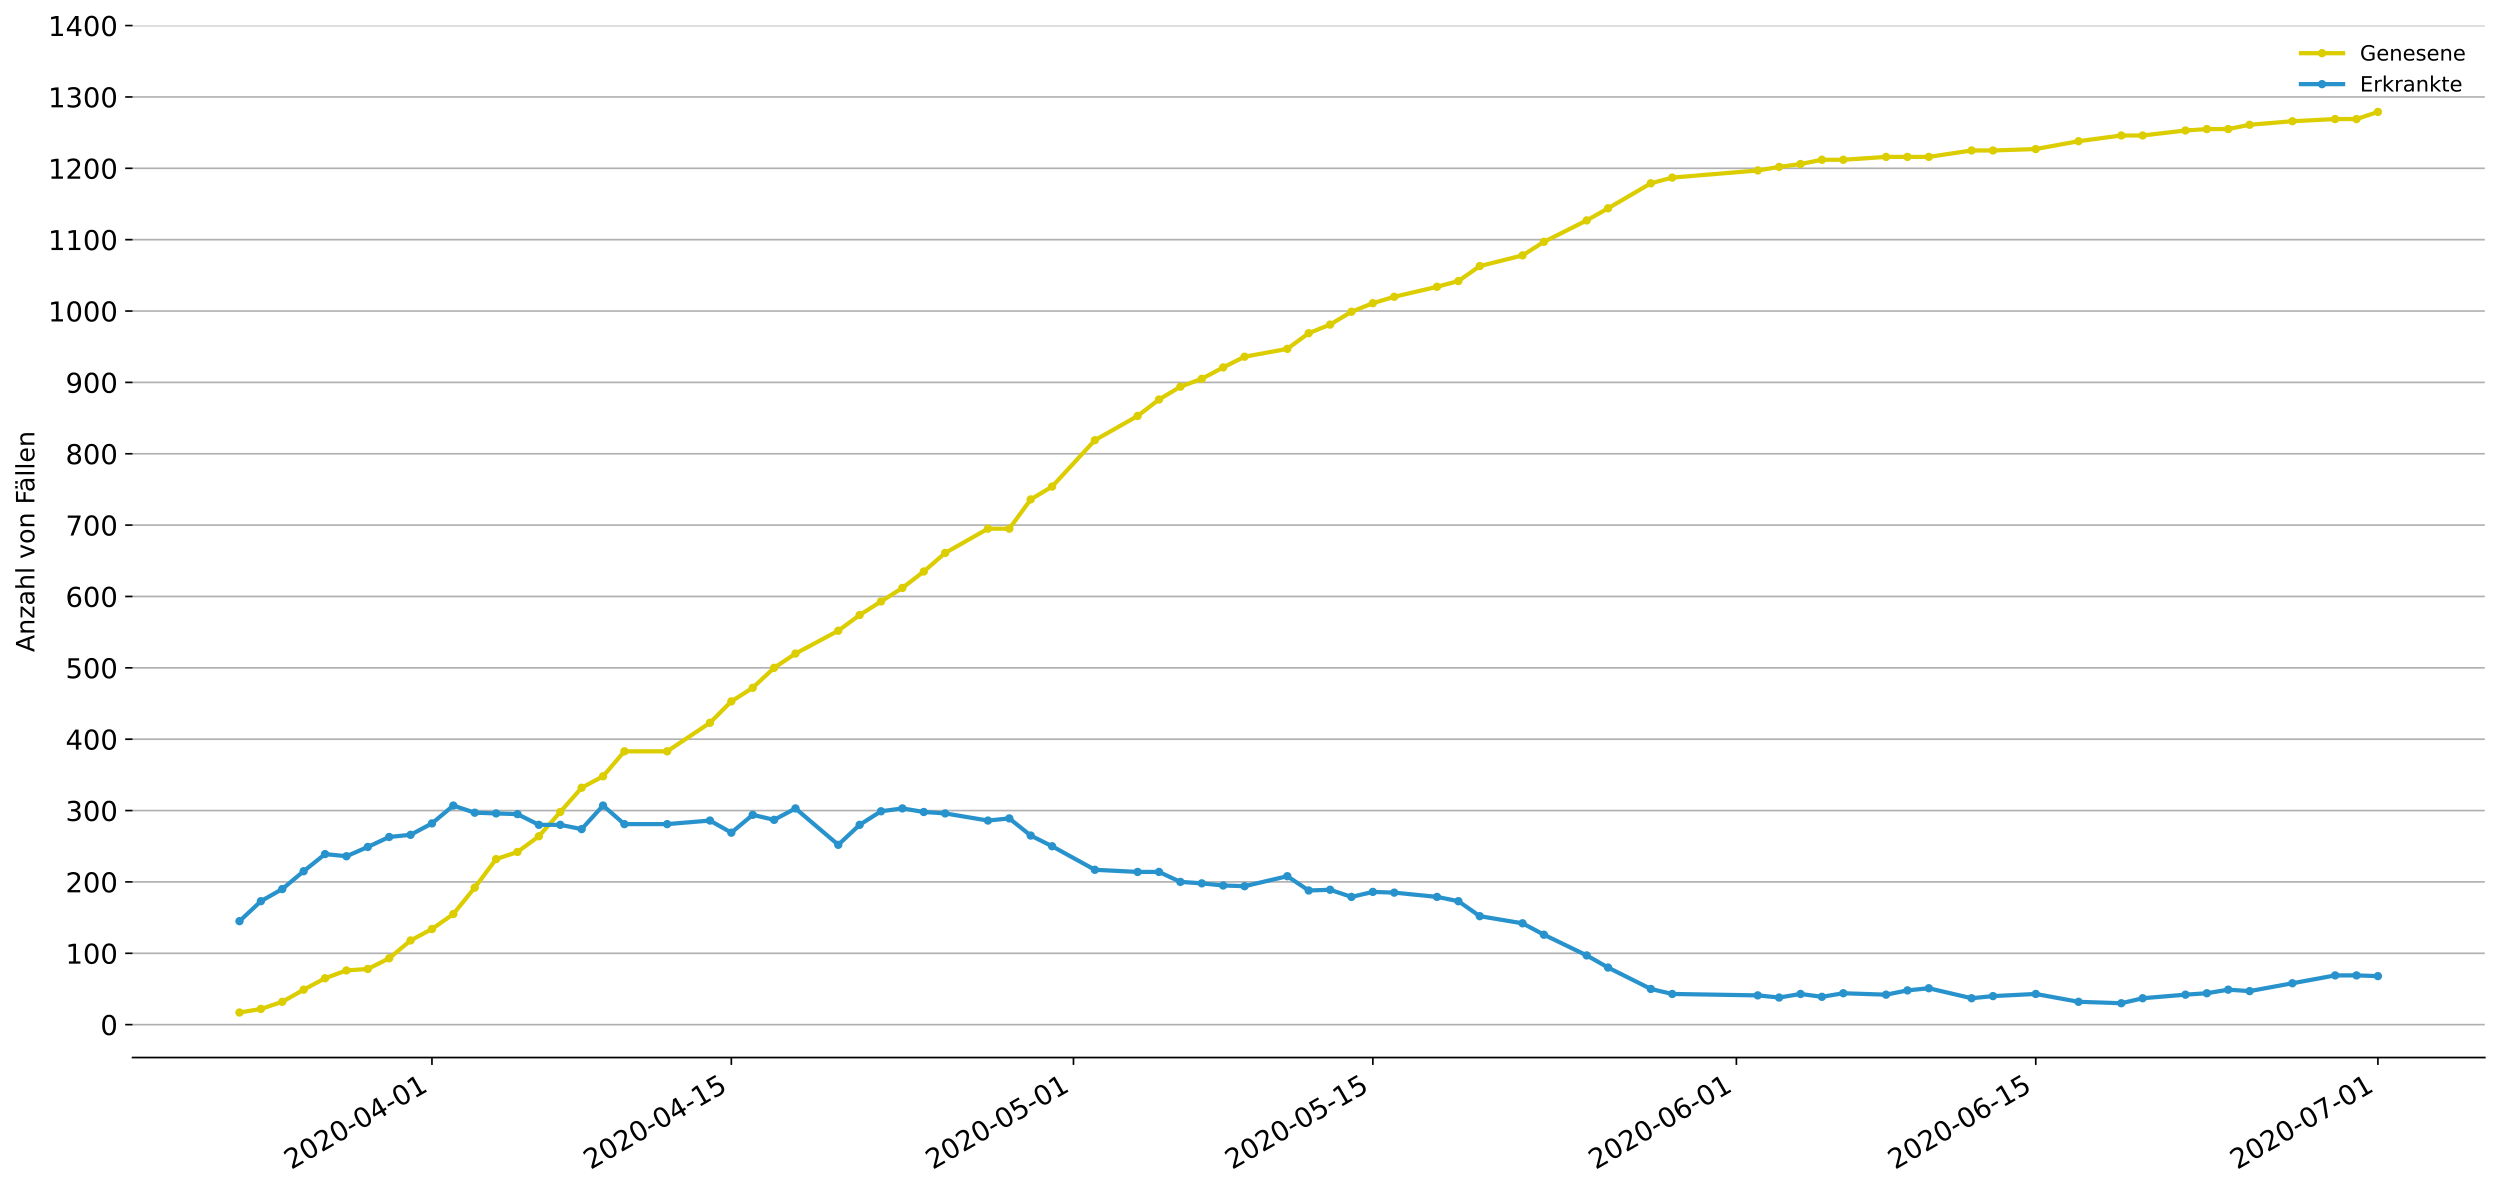 <?xml version="1.0" encoding="utf-8" standalone="no"?>
<!DOCTYPE svg PUBLIC "-//W3C//DTD SVG 1.1//EN"
  "http://www.w3.org/Graphics/SVG/1.1/DTD/svg11.dtd">
<!-- Created with matplotlib (https://matplotlib.org/) -->
<svg height="564.61pt" version="1.1" viewBox="0 0 1186.099 564.61" width="1186.099pt" xmlns="http://www.w3.org/2000/svg" xmlns:xlink="http://www.w3.org/1999/xlink">
 <defs>
  <style type="text/css">
*{stroke-linecap:butt;stroke-linejoin:round;}
  </style>
 </defs>
 <g id="figure_1">
  <g id="patch_1">
   <path d="M 0 564.61 
L 1186.099 564.61 
L 1186.099 0 
L 0 0 
z
" style="fill:#ffffff;"/>
  </g>
  <g id="axes_1">
   <g id="patch_2">
    <path d="M 62.899 501.739 
L 1178.899 501.739 
L 1178.899 12.139 
L 62.899 12.139 
z
" style="fill:#ffffff;"/>
   </g>
   <g id="matplotlib.axis_1">
    <g id="xtick_1">
     <g id="line2d_1">
      <defs>
       <path d="M 0 0 
L 0 3.5 
" id="m5976c1c124" style="stroke:#000000;stroke-width:0.8;"/>
      </defs>
      <g>
       <use style="stroke:#000000;stroke-width:0.8;" x="204.935" xlink:href="#m5976c1c124" y="501.739"/>
      </g>
     </g>
     <g id="text_1">
      <!-- 2020-04-01 -->
      <defs>
       <path d="M 19.188 8.297 
L 53.609 8.297 
L 53.609 0 
L 7.328 0 
L 7.328 8.297 
Q 12.938 14.109 22.625 23.891 
Q 32.328 33.688 34.812 36.531 
Q 39.547 41.844 41.422 45.531 
Q 43.312 49.219 43.312 52.781 
Q 43.312 58.594 39.234 62.25 
Q 35.156 65.922 28.609 65.922 
Q 23.969 65.922 18.812 64.312 
Q 13.672 62.703 7.812 59.422 
L 7.812 69.391 
Q 13.766 71.781 18.938 73 
Q 24.125 74.219 28.422 74.219 
Q 39.75 74.219 46.484 68.547 
Q 53.219 62.891 53.219 53.422 
Q 53.219 48.922 51.531 44.891 
Q 49.859 40.875 45.406 35.406 
Q 44.188 33.984 37.641 27.219 
Q 31.109 20.453 19.188 8.297 
z
" id="DejaVuSans-50"/>
       <path d="M 31.781 66.406 
Q 24.172 66.406 20.328 58.906 
Q 16.5 51.422 16.5 36.375 
Q 16.5 21.391 20.328 13.891 
Q 24.172 6.391 31.781 6.391 
Q 39.453 6.391 43.281 13.891 
Q 47.125 21.391 47.125 36.375 
Q 47.125 51.422 43.281 58.906 
Q 39.453 66.406 31.781 66.406 
z
M 31.781 74.219 
Q 44.047 74.219 50.516 64.516 
Q 56.984 54.828 56.984 36.375 
Q 56.984 17.969 50.516 8.266 
Q 44.047 -1.422 31.781 -1.422 
Q 19.531 -1.422 13.062 8.266 
Q 6.594 17.969 6.594 36.375 
Q 6.594 54.828 13.062 64.516 
Q 19.531 74.219 31.781 74.219 
z
" id="DejaVuSans-48"/>
       <path d="M 4.891 31.391 
L 31.203 31.391 
L 31.203 23.391 
L 4.891 23.391 
z
" id="DejaVuSans-45"/>
       <path d="M 37.797 64.312 
L 12.891 25.391 
L 37.797 25.391 
z
M 35.203 72.906 
L 47.609 72.906 
L 47.609 25.391 
L 58.016 25.391 
L 58.016 17.188 
L 47.609 17.188 
L 47.609 0 
L 37.797 0 
L 37.797 17.188 
L 4.891 17.188 
L 4.891 26.703 
z
" id="DejaVuSans-52"/>
       <path d="M 12.406 8.297 
L 28.516 8.297 
L 28.516 63.922 
L 10.984 60.406 
L 10.984 69.391 
L 28.422 72.906 
L 38.281 72.906 
L 38.281 8.297 
L 54.391 8.297 
L 54.391 0 
L 12.406 0 
z
" id="DejaVuSans-49"/>
      </defs>
      <g transform="translate(138.155 555.069)rotate(-30)scale(0.13 -0.13)">
       <use xlink:href="#DejaVuSans-50"/>
       <use x="63.623" xlink:href="#DejaVuSans-48"/>
       <use x="127.246" xlink:href="#DejaVuSans-50"/>
       <use x="190.869" xlink:href="#DejaVuSans-48"/>
       <use x="254.492" xlink:href="#DejaVuSans-45"/>
       <use x="290.576" xlink:href="#DejaVuSans-48"/>
       <use x="354.199" xlink:href="#DejaVuSans-52"/>
       <use x="417.822" xlink:href="#DejaVuSans-45"/>
       <use x="453.906" xlink:href="#DejaVuSans-48"/>
       <use x="517.529" xlink:href="#DejaVuSans-49"/>
      </g>
     </g>
    </g>
    <g id="xtick_2">
     <g id="line2d_2">
      <g>
       <use style="stroke:#000000;stroke-width:0.8;" x="346.971" xlink:href="#m5976c1c124" y="501.739"/>
      </g>
     </g>
     <g id="text_2">
      <!-- 2020-04-15 -->
      <defs>
       <path d="M 10.797 72.906 
L 49.516 72.906 
L 49.516 64.594 
L 19.828 64.594 
L 19.828 46.734 
Q 21.969 47.469 24.109 47.828 
Q 26.266 48.188 28.422 48.188 
Q 40.625 48.188 47.75 41.5 
Q 54.891 34.812 54.891 23.391 
Q 54.891 11.625 47.562 5.094 
Q 40.234 -1.422 26.906 -1.422 
Q 22.312 -1.422 17.547 -0.641 
Q 12.797 0.141 7.719 1.703 
L 7.719 11.625 
Q 12.109 9.234 16.797 8.062 
Q 21.484 6.891 26.703 6.891 
Q 35.156 6.891 40.078 11.328 
Q 45.016 15.766 45.016 23.391 
Q 45.016 31 40.078 35.438 
Q 35.156 39.891 26.703 39.891 
Q 22.75 39.891 18.812 39.016 
Q 14.891 38.141 10.797 36.281 
z
" id="DejaVuSans-53"/>
      </defs>
      <g transform="translate(280.191 555.069)rotate(-30)scale(0.13 -0.13)">
       <use xlink:href="#DejaVuSans-50"/>
       <use x="63.623" xlink:href="#DejaVuSans-48"/>
       <use x="127.246" xlink:href="#DejaVuSans-50"/>
       <use x="190.869" xlink:href="#DejaVuSans-48"/>
       <use x="254.492" xlink:href="#DejaVuSans-45"/>
       <use x="290.576" xlink:href="#DejaVuSans-48"/>
       <use x="354.199" xlink:href="#DejaVuSans-52"/>
       <use x="417.822" xlink:href="#DejaVuSans-45"/>
       <use x="453.906" xlink:href="#DejaVuSans-49"/>
       <use x="517.529" xlink:href="#DejaVuSans-53"/>
      </g>
     </g>
    </g>
    <g id="xtick_3">
     <g id="line2d_3">
      <g>
       <use style="stroke:#000000;stroke-width:0.8;" x="509.299" xlink:href="#m5976c1c124" y="501.739"/>
      </g>
     </g>
     <g id="text_3">
      <!-- 2020-05-01 -->
      <g transform="translate(442.518 555.069)rotate(-30)scale(0.13 -0.13)">
       <use xlink:href="#DejaVuSans-50"/>
       <use x="63.623" xlink:href="#DejaVuSans-48"/>
       <use x="127.246" xlink:href="#DejaVuSans-50"/>
       <use x="190.869" xlink:href="#DejaVuSans-48"/>
       <use x="254.492" xlink:href="#DejaVuSans-45"/>
       <use x="290.576" xlink:href="#DejaVuSans-48"/>
       <use x="354.199" xlink:href="#DejaVuSans-53"/>
       <use x="417.822" xlink:href="#DejaVuSans-45"/>
       <use x="453.906" xlink:href="#DejaVuSans-48"/>
       <use x="517.529" xlink:href="#DejaVuSans-49"/>
      </g>
     </g>
    </g>
    <g id="xtick_4">
     <g id="line2d_4">
      <g>
       <use style="stroke:#000000;stroke-width:0.8;" x="651.335" xlink:href="#m5976c1c124" y="501.739"/>
      </g>
     </g>
     <g id="text_4">
      <!-- 2020-05-15 -->
      <g transform="translate(584.555 555.069)rotate(-30)scale(0.13 -0.13)">
       <use xlink:href="#DejaVuSans-50"/>
       <use x="63.623" xlink:href="#DejaVuSans-48"/>
       <use x="127.246" xlink:href="#DejaVuSans-50"/>
       <use x="190.869" xlink:href="#DejaVuSans-48"/>
       <use x="254.492" xlink:href="#DejaVuSans-45"/>
       <use x="290.576" xlink:href="#DejaVuSans-48"/>
       <use x="354.199" xlink:href="#DejaVuSans-53"/>
       <use x="417.822" xlink:href="#DejaVuSans-45"/>
       <use x="453.906" xlink:href="#DejaVuSans-49"/>
       <use x="517.529" xlink:href="#DejaVuSans-53"/>
      </g>
     </g>
    </g>
    <g id="xtick_5">
     <g id="line2d_5">
      <g>
       <use style="stroke:#000000;stroke-width:0.8;" x="823.808" xlink:href="#m5976c1c124" y="501.739"/>
      </g>
     </g>
     <g id="text_5">
      <!-- 2020-06-01 -->
      <defs>
       <path d="M 33.016 40.375 
Q 26.375 40.375 22.484 35.828 
Q 18.609 31.297 18.609 23.391 
Q 18.609 15.531 22.484 10.953 
Q 26.375 6.391 33.016 6.391 
Q 39.656 6.391 43.531 10.953 
Q 47.406 15.531 47.406 23.391 
Q 47.406 31.297 43.531 35.828 
Q 39.656 40.375 33.016 40.375 
z
M 52.594 71.297 
L 52.594 62.312 
Q 48.875 64.062 45.094 64.984 
Q 41.312 65.922 37.594 65.922 
Q 27.828 65.922 22.672 59.328 
Q 17.531 52.734 16.797 39.406 
Q 19.672 43.656 24.016 45.922 
Q 28.375 48.188 33.594 48.188 
Q 44.578 48.188 50.953 41.516 
Q 57.328 34.859 57.328 23.391 
Q 57.328 12.156 50.688 5.359 
Q 44.047 -1.422 33.016 -1.422 
Q 20.359 -1.422 13.672 8.266 
Q 6.984 17.969 6.984 36.375 
Q 6.984 53.656 15.188 63.938 
Q 23.391 74.219 37.203 74.219 
Q 40.922 74.219 44.703 73.484 
Q 48.484 72.75 52.594 71.297 
z
" id="DejaVuSans-54"/>
      </defs>
      <g transform="translate(757.028 555.069)rotate(-30)scale(0.13 -0.13)">
       <use xlink:href="#DejaVuSans-50"/>
       <use x="63.623" xlink:href="#DejaVuSans-48"/>
       <use x="127.246" xlink:href="#DejaVuSans-50"/>
       <use x="190.869" xlink:href="#DejaVuSans-48"/>
       <use x="254.492" xlink:href="#DejaVuSans-45"/>
       <use x="290.576" xlink:href="#DejaVuSans-48"/>
       <use x="354.199" xlink:href="#DejaVuSans-54"/>
       <use x="417.822" xlink:href="#DejaVuSans-45"/>
       <use x="453.906" xlink:href="#DejaVuSans-48"/>
       <use x="517.529" xlink:href="#DejaVuSans-49"/>
      </g>
     </g>
    </g>
    <g id="xtick_6">
     <g id="line2d_6">
      <g>
       <use style="stroke:#000000;stroke-width:0.8;" x="965.844" xlink:href="#m5976c1c124" y="501.739"/>
      </g>
     </g>
     <g id="text_6">
      <!-- 2020-06-15 -->
      <g transform="translate(899.064 555.069)rotate(-30)scale(0.13 -0.13)">
       <use xlink:href="#DejaVuSans-50"/>
       <use x="63.623" xlink:href="#DejaVuSans-48"/>
       <use x="127.246" xlink:href="#DejaVuSans-50"/>
       <use x="190.869" xlink:href="#DejaVuSans-48"/>
       <use x="254.492" xlink:href="#DejaVuSans-45"/>
       <use x="290.576" xlink:href="#DejaVuSans-48"/>
       <use x="354.199" xlink:href="#DejaVuSans-54"/>
       <use x="417.822" xlink:href="#DejaVuSans-45"/>
       <use x="453.906" xlink:href="#DejaVuSans-49"/>
       <use x="517.529" xlink:href="#DejaVuSans-53"/>
      </g>
     </g>
    </g>
    <g id="xtick_7">
     <g id="line2d_7">
      <g>
       <use style="stroke:#000000;stroke-width:0.8;" x="1128.171" xlink:href="#m5976c1c124" y="501.739"/>
      </g>
     </g>
     <g id="text_7">
      <!-- 2020-07-01 -->
      <defs>
       <path d="M 8.203 72.906 
L 55.078 72.906 
L 55.078 68.703 
L 28.609 0 
L 18.312 0 
L 43.219 64.594 
L 8.203 64.594 
z
" id="DejaVuSans-55"/>
      </defs>
      <g transform="translate(1061.391 555.069)rotate(-30)scale(0.13 -0.13)">
       <use xlink:href="#DejaVuSans-50"/>
       <use x="63.623" xlink:href="#DejaVuSans-48"/>
       <use x="127.246" xlink:href="#DejaVuSans-50"/>
       <use x="190.869" xlink:href="#DejaVuSans-48"/>
       <use x="254.492" xlink:href="#DejaVuSans-45"/>
       <use x="290.576" xlink:href="#DejaVuSans-48"/>
       <use x="354.199" xlink:href="#DejaVuSans-55"/>
       <use x="417.822" xlink:href="#DejaVuSans-45"/>
       <use x="453.906" xlink:href="#DejaVuSans-48"/>
       <use x="517.529" xlink:href="#DejaVuSans-49"/>
      </g>
     </g>
    </g>
   </g>
   <g id="matplotlib.axis_2">
    <g id="ytick_1">
     <g id="line2d_8">
      <path clip-path="url(#p94a752e5b8)" d="M 62.899 486.131 
L 1178.899 486.131 
" style="fill:none;stroke:#b0b0b0;stroke-linecap:square;stroke-width:0.8;"/>
     </g>
     <g id="line2d_9">
      <defs>
       <path d="M 0 0 
L -3.5 0 
" id="m9a15186c6c" style="stroke:#000000;stroke-width:0.8;"/>
      </defs>
      <g>
       <use style="stroke:#000000;stroke-width:0.8;" x="62.899" xlink:href="#m9a15186c6c" y="486.131"/>
      </g>
     </g>
     <g id="text_8">
      <!-- 0 -->
      <g transform="translate(47.627 491.07)scale(0.13 -0.13)">
       <use xlink:href="#DejaVuSans-48"/>
      </g>
     </g>
    </g>
    <g id="ytick_2">
     <g id="line2d_10">
      <path clip-path="url(#p94a752e5b8)" d="M 62.899 452.275 
L 1178.899 452.275 
" style="fill:none;stroke:#b0b0b0;stroke-linecap:square;stroke-width:0.8;"/>
     </g>
     <g id="line2d_11">
      <g>
       <use style="stroke:#000000;stroke-width:0.8;" x="62.899" xlink:href="#m9a15186c6c" y="452.275"/>
      </g>
     </g>
     <g id="text_9">
      <!-- 100 -->
      <g transform="translate(31.085 457.214)scale(0.13 -0.13)">
       <use xlink:href="#DejaVuSans-49"/>
       <use x="63.623" xlink:href="#DejaVuSans-48"/>
       <use x="127.246" xlink:href="#DejaVuSans-48"/>
      </g>
     </g>
    </g>
    <g id="ytick_3">
     <g id="line2d_12">
      <path clip-path="url(#p94a752e5b8)" d="M 62.899 418.418 
L 1178.899 418.418 
" style="fill:none;stroke:#b0b0b0;stroke-linecap:square;stroke-width:0.8;"/>
     </g>
     <g id="line2d_13">
      <g>
       <use style="stroke:#000000;stroke-width:0.8;" x="62.899" xlink:href="#m9a15186c6c" y="418.418"/>
      </g>
     </g>
     <g id="text_10">
      <!-- 200 -->
      <g transform="translate(31.085 423.357)scale(0.13 -0.13)">
       <use xlink:href="#DejaVuSans-50"/>
       <use x="63.623" xlink:href="#DejaVuSans-48"/>
       <use x="127.246" xlink:href="#DejaVuSans-48"/>
      </g>
     </g>
    </g>
    <g id="ytick_4">
     <g id="line2d_14">
      <path clip-path="url(#p94a752e5b8)" d="M 62.899 384.561 
L 1178.899 384.561 
" style="fill:none;stroke:#b0b0b0;stroke-linecap:square;stroke-width:0.8;"/>
     </g>
     <g id="line2d_15">
      <g>
       <use style="stroke:#000000;stroke-width:0.8;" x="62.899" xlink:href="#m9a15186c6c" y="384.561"/>
      </g>
     </g>
     <g id="text_11">
      <!-- 300 -->
      <defs>
       <path d="M 40.578 39.312 
Q 47.656 37.797 51.625 33 
Q 55.609 28.219 55.609 21.188 
Q 55.609 10.406 48.188 4.484 
Q 40.766 -1.422 27.094 -1.422 
Q 22.516 -1.422 17.656 -0.516 
Q 12.797 0.391 7.625 2.203 
L 7.625 11.719 
Q 11.719 9.328 16.594 8.109 
Q 21.484 6.891 26.812 6.891 
Q 36.078 6.891 40.938 10.547 
Q 45.797 14.203 45.797 21.188 
Q 45.797 27.641 41.281 31.266 
Q 36.766 34.906 28.719 34.906 
L 20.219 34.906 
L 20.219 43.016 
L 29.109 43.016 
Q 36.375 43.016 40.234 45.922 
Q 44.094 48.828 44.094 54.297 
Q 44.094 59.906 40.109 62.906 
Q 36.141 65.922 28.719 65.922 
Q 24.656 65.922 20.016 65.031 
Q 15.375 64.156 9.812 62.312 
L 9.812 71.094 
Q 15.438 72.656 20.344 73.438 
Q 25.25 74.219 29.594 74.219 
Q 40.828 74.219 47.359 69.109 
Q 53.906 64.016 53.906 55.328 
Q 53.906 49.266 50.438 45.094 
Q 46.969 40.922 40.578 39.312 
z
" id="DejaVuSans-51"/>
      </defs>
      <g transform="translate(31.085 389.5)scale(0.13 -0.13)">
       <use xlink:href="#DejaVuSans-51"/>
       <use x="63.623" xlink:href="#DejaVuSans-48"/>
       <use x="127.246" xlink:href="#DejaVuSans-48"/>
      </g>
     </g>
    </g>
    <g id="ytick_5">
     <g id="line2d_16">
      <path clip-path="url(#p94a752e5b8)" d="M 62.899 350.705 
L 1178.899 350.705 
" style="fill:none;stroke:#b0b0b0;stroke-linecap:square;stroke-width:0.8;"/>
     </g>
     <g id="line2d_17">
      <g>
       <use style="stroke:#000000;stroke-width:0.8;" x="62.899" xlink:href="#m9a15186c6c" y="350.705"/>
      </g>
     </g>
     <g id="text_12">
      <!-- 400 -->
      <g transform="translate(31.085 355.644)scale(0.13 -0.13)">
       <use xlink:href="#DejaVuSans-52"/>
       <use x="63.623" xlink:href="#DejaVuSans-48"/>
       <use x="127.246" xlink:href="#DejaVuSans-48"/>
      </g>
     </g>
    </g>
    <g id="ytick_6">
     <g id="line2d_18">
      <path clip-path="url(#p94a752e5b8)" d="M 62.899 316.848 
L 1178.899 316.848 
" style="fill:none;stroke:#b0b0b0;stroke-linecap:square;stroke-width:0.8;"/>
     </g>
     <g id="line2d_19">
      <g>
       <use style="stroke:#000000;stroke-width:0.8;" x="62.899" xlink:href="#m9a15186c6c" y="316.848"/>
      </g>
     </g>
     <g id="text_13">
      <!-- 500 -->
      <g transform="translate(31.085 321.787)scale(0.13 -0.13)">
       <use xlink:href="#DejaVuSans-53"/>
       <use x="63.623" xlink:href="#DejaVuSans-48"/>
       <use x="127.246" xlink:href="#DejaVuSans-48"/>
      </g>
     </g>
    </g>
    <g id="ytick_7">
     <g id="line2d_20">
      <path clip-path="url(#p94a752e5b8)" d="M 62.899 282.992 
L 1178.899 282.992 
" style="fill:none;stroke:#b0b0b0;stroke-linecap:square;stroke-width:0.8;"/>
     </g>
     <g id="line2d_21">
      <g>
       <use style="stroke:#000000;stroke-width:0.8;" x="62.899" xlink:href="#m9a15186c6c" y="282.992"/>
      </g>
     </g>
     <g id="text_14">
      <!-- 600 -->
      <g transform="translate(31.085 287.931)scale(0.13 -0.13)">
       <use xlink:href="#DejaVuSans-54"/>
       <use x="63.623" xlink:href="#DejaVuSans-48"/>
       <use x="127.246" xlink:href="#DejaVuSans-48"/>
      </g>
     </g>
    </g>
    <g id="ytick_8">
     <g id="line2d_22">
      <path clip-path="url(#p94a752e5b8)" d="M 62.899 249.135 
L 1178.899 249.135 
" style="fill:none;stroke:#b0b0b0;stroke-linecap:square;stroke-width:0.8;"/>
     </g>
     <g id="line2d_23">
      <g>
       <use style="stroke:#000000;stroke-width:0.8;" x="62.899" xlink:href="#m9a15186c6c" y="249.135"/>
      </g>
     </g>
     <g id="text_15">
      <!-- 700 -->
      <g transform="translate(31.085 254.074)scale(0.13 -0.13)">
       <use xlink:href="#DejaVuSans-55"/>
       <use x="63.623" xlink:href="#DejaVuSans-48"/>
       <use x="127.246" xlink:href="#DejaVuSans-48"/>
      </g>
     </g>
    </g>
    <g id="ytick_9">
     <g id="line2d_24">
      <path clip-path="url(#p94a752e5b8)" d="M 62.899 215.278 
L 1178.899 215.278 
" style="fill:none;stroke:#b0b0b0;stroke-linecap:square;stroke-width:0.8;"/>
     </g>
     <g id="line2d_25">
      <g>
       <use style="stroke:#000000;stroke-width:0.8;" x="62.899" xlink:href="#m9a15186c6c" y="215.278"/>
      </g>
     </g>
     <g id="text_16">
      <!-- 800 -->
      <defs>
       <path d="M 31.781 34.625 
Q 24.75 34.625 20.719 30.859 
Q 16.703 27.094 16.703 20.516 
Q 16.703 13.922 20.719 10.156 
Q 24.75 6.391 31.781 6.391 
Q 38.812 6.391 42.859 10.172 
Q 46.922 13.969 46.922 20.516 
Q 46.922 27.094 42.891 30.859 
Q 38.875 34.625 31.781 34.625 
z
M 21.922 38.812 
Q 15.578 40.375 12.031 44.719 
Q 8.5 49.078 8.5 55.328 
Q 8.5 64.062 14.719 69.141 
Q 20.953 74.219 31.781 74.219 
Q 42.672 74.219 48.875 69.141 
Q 55.078 64.062 55.078 55.328 
Q 55.078 49.078 51.531 44.719 
Q 48 40.375 41.703 38.812 
Q 48.828 37.156 52.797 32.312 
Q 56.781 27.484 56.781 20.516 
Q 56.781 9.906 50.312 4.234 
Q 43.844 -1.422 31.781 -1.422 
Q 19.734 -1.422 13.25 4.234 
Q 6.781 9.906 6.781 20.516 
Q 6.781 27.484 10.781 32.312 
Q 14.797 37.156 21.922 38.812 
z
M 18.312 54.391 
Q 18.312 48.734 21.844 45.562 
Q 25.391 42.391 31.781 42.391 
Q 38.141 42.391 41.719 45.562 
Q 45.312 48.734 45.312 54.391 
Q 45.312 60.062 41.719 63.234 
Q 38.141 66.406 31.781 66.406 
Q 25.391 66.406 21.844 63.234 
Q 18.312 60.062 18.312 54.391 
z
" id="DejaVuSans-56"/>
      </defs>
      <g transform="translate(31.085 220.217)scale(0.13 -0.13)">
       <use xlink:href="#DejaVuSans-56"/>
       <use x="63.623" xlink:href="#DejaVuSans-48"/>
       <use x="127.246" xlink:href="#DejaVuSans-48"/>
      </g>
     </g>
    </g>
    <g id="ytick_10">
     <g id="line2d_26">
      <path clip-path="url(#p94a752e5b8)" d="M 62.899 181.422 
L 1178.899 181.422 
" style="fill:none;stroke:#b0b0b0;stroke-linecap:square;stroke-width:0.8;"/>
     </g>
     <g id="line2d_27">
      <g>
       <use style="stroke:#000000;stroke-width:0.8;" x="62.899" xlink:href="#m9a15186c6c" y="181.422"/>
      </g>
     </g>
     <g id="text_17">
      <!-- 900 -->
      <defs>
       <path d="M 10.984 1.516 
L 10.984 10.5 
Q 14.703 8.734 18.5 7.812 
Q 22.312 6.891 25.984 6.891 
Q 35.75 6.891 40.891 13.453 
Q 46.047 20.016 46.781 33.406 
Q 43.953 29.203 39.594 26.953 
Q 35.25 24.703 29.984 24.703 
Q 19.047 24.703 12.672 31.312 
Q 6.297 37.938 6.297 49.422 
Q 6.297 60.641 12.938 67.422 
Q 19.578 74.219 30.609 74.219 
Q 43.266 74.219 49.922 64.516 
Q 56.594 54.828 56.594 36.375 
Q 56.594 19.141 48.406 8.859 
Q 40.234 -1.422 26.422 -1.422 
Q 22.703 -1.422 18.891 -0.688 
Q 15.094 0.047 10.984 1.516 
z
M 30.609 32.422 
Q 37.25 32.422 41.125 36.953 
Q 45.016 41.5 45.016 49.422 
Q 45.016 57.281 41.125 61.844 
Q 37.25 66.406 30.609 66.406 
Q 23.969 66.406 20.094 61.844 
Q 16.219 57.281 16.219 49.422 
Q 16.219 41.5 20.094 36.953 
Q 23.969 32.422 30.609 32.422 
z
" id="DejaVuSans-57"/>
      </defs>
      <g transform="translate(31.085 186.361)scale(0.13 -0.13)">
       <use xlink:href="#DejaVuSans-57"/>
       <use x="63.623" xlink:href="#DejaVuSans-48"/>
       <use x="127.246" xlink:href="#DejaVuSans-48"/>
      </g>
     </g>
    </g>
    <g id="ytick_11">
     <g id="line2d_28">
      <path clip-path="url(#p94a752e5b8)" d="M 62.899 147.565 
L 1178.899 147.565 
" style="fill:none;stroke:#b0b0b0;stroke-linecap:square;stroke-width:0.8;"/>
     </g>
     <g id="line2d_29">
      <g>
       <use style="stroke:#000000;stroke-width:0.8;" x="62.899" xlink:href="#m9a15186c6c" y="147.565"/>
      </g>
     </g>
     <g id="text_18">
      <!-- 1000 -->
      <g transform="translate(22.814 152.504)scale(0.13 -0.13)">
       <use xlink:href="#DejaVuSans-49"/>
       <use x="63.623" xlink:href="#DejaVuSans-48"/>
       <use x="127.246" xlink:href="#DejaVuSans-48"/>
       <use x="190.869" xlink:href="#DejaVuSans-48"/>
      </g>
     </g>
    </g>
    <g id="ytick_12">
     <g id="line2d_30">
      <path clip-path="url(#p94a752e5b8)" d="M 62.899 113.709 
L 1178.899 113.709 
" style="fill:none;stroke:#b0b0b0;stroke-linecap:square;stroke-width:0.8;"/>
     </g>
     <g id="line2d_31">
      <g>
       <use style="stroke:#000000;stroke-width:0.8;" x="62.899" xlink:href="#m9a15186c6c" y="113.709"/>
      </g>
     </g>
     <g id="text_19">
      <!-- 1100 -->
      <g transform="translate(22.814 118.648)scale(0.13 -0.13)">
       <use xlink:href="#DejaVuSans-49"/>
       <use x="63.623" xlink:href="#DejaVuSans-49"/>
       <use x="127.246" xlink:href="#DejaVuSans-48"/>
       <use x="190.869" xlink:href="#DejaVuSans-48"/>
      </g>
     </g>
    </g>
    <g id="ytick_13">
     <g id="line2d_32">
      <path clip-path="url(#p94a752e5b8)" d="M 62.899 79.852 
L 1178.899 79.852 
" style="fill:none;stroke:#b0b0b0;stroke-linecap:square;stroke-width:0.8;"/>
     </g>
     <g id="line2d_33">
      <g>
       <use style="stroke:#000000;stroke-width:0.8;" x="62.899" xlink:href="#m9a15186c6c" y="79.852"/>
      </g>
     </g>
     <g id="text_20">
      <!-- 1200 -->
      <g transform="translate(22.814 84.791)scale(0.13 -0.13)">
       <use xlink:href="#DejaVuSans-49"/>
       <use x="63.623" xlink:href="#DejaVuSans-50"/>
       <use x="127.246" xlink:href="#DejaVuSans-48"/>
       <use x="190.869" xlink:href="#DejaVuSans-48"/>
      </g>
     </g>
    </g>
    <g id="ytick_14">
     <g id="line2d_34">
      <path clip-path="url(#p94a752e5b8)" d="M 62.899 45.996 
L 1178.899 45.996 
" style="fill:none;stroke:#b0b0b0;stroke-linecap:square;stroke-width:0.8;"/>
     </g>
     <g id="line2d_35">
      <g>
       <use style="stroke:#000000;stroke-width:0.8;" x="62.899" xlink:href="#m9a15186c6c" y="45.996"/>
      </g>
     </g>
     <g id="text_21">
      <!-- 1300 -->
      <g transform="translate(22.814 50.935)scale(0.13 -0.13)">
       <use xlink:href="#DejaVuSans-49"/>
       <use x="63.623" xlink:href="#DejaVuSans-51"/>
       <use x="127.246" xlink:href="#DejaVuSans-48"/>
       <use x="190.869" xlink:href="#DejaVuSans-48"/>
      </g>
     </g>
    </g>
    <g id="ytick_15">
     <g id="line2d_36">
      <path clip-path="url(#p94a752e5b8)" d="M 62.899 12.139 
L 1178.899 12.139 
" style="fill:none;stroke:#b0b0b0;stroke-linecap:square;stroke-width:0.8;"/>
     </g>
     <g id="line2d_37">
      <g>
       <use style="stroke:#000000;stroke-width:0.8;" x="62.899" xlink:href="#m9a15186c6c" y="12.139"/>
      </g>
     </g>
     <g id="text_22">
      <!-- 1400 -->
      <g transform="translate(22.814 17.078)scale(0.13 -0.13)">
       <use xlink:href="#DejaVuSans-49"/>
       <use x="63.623" xlink:href="#DejaVuSans-52"/>
       <use x="127.246" xlink:href="#DejaVuSans-48"/>
       <use x="190.869" xlink:href="#DejaVuSans-48"/>
      </g>
     </g>
    </g>
    <g id="text_23">
     <!-- Anzahl von Fällen -->
     <defs>
      <path d="M 34.188 63.188 
L 20.797 26.906 
L 47.609 26.906 
z
M 28.609 72.906 
L 39.797 72.906 
L 67.578 0 
L 57.328 0 
L 50.688 18.703 
L 17.828 18.703 
L 11.188 0 
L 0.781 0 
z
" id="DejaVuSans-65"/>
      <path d="M 54.891 33.016 
L 54.891 0 
L 45.906 0 
L 45.906 32.719 
Q 45.906 40.484 42.875 44.328 
Q 39.844 48.188 33.797 48.188 
Q 26.516 48.188 22.312 43.547 
Q 18.109 38.922 18.109 30.906 
L 18.109 0 
L 9.078 0 
L 9.078 54.688 
L 18.109 54.688 
L 18.109 46.188 
Q 21.344 51.125 25.703 53.562 
Q 30.078 56 35.797 56 
Q 45.219 56 50.047 50.172 
Q 54.891 44.344 54.891 33.016 
z
" id="DejaVuSans-110"/>
      <path d="M 5.516 54.688 
L 48.188 54.688 
L 48.188 46.484 
L 14.406 7.172 
L 48.188 7.172 
L 48.188 0 
L 4.297 0 
L 4.297 8.203 
L 38.094 47.516 
L 5.516 47.516 
z
" id="DejaVuSans-122"/>
      <path d="M 34.281 27.484 
Q 23.391 27.484 19.188 25 
Q 14.984 22.516 14.984 16.5 
Q 14.984 11.719 18.141 8.906 
Q 21.297 6.109 26.703 6.109 
Q 34.188 6.109 38.703 11.406 
Q 43.219 16.703 43.219 25.484 
L 43.219 27.484 
z
M 52.203 31.203 
L 52.203 0 
L 43.219 0 
L 43.219 8.297 
Q 40.141 3.328 35.547 0.953 
Q 30.953 -1.422 24.312 -1.422 
Q 15.922 -1.422 10.953 3.297 
Q 6 8.016 6 15.922 
Q 6 25.141 12.172 29.828 
Q 18.359 34.516 30.609 34.516 
L 43.219 34.516 
L 43.219 35.406 
Q 43.219 41.609 39.141 45 
Q 35.062 48.391 27.688 48.391 
Q 23 48.391 18.547 47.266 
Q 14.109 46.141 10.016 43.891 
L 10.016 52.203 
Q 14.938 54.109 19.578 55.047 
Q 24.219 56 28.609 56 
Q 40.484 56 46.344 49.844 
Q 52.203 43.703 52.203 31.203 
z
" id="DejaVuSans-97"/>
      <path d="M 54.891 33.016 
L 54.891 0 
L 45.906 0 
L 45.906 32.719 
Q 45.906 40.484 42.875 44.328 
Q 39.844 48.188 33.797 48.188 
Q 26.516 48.188 22.312 43.547 
Q 18.109 38.922 18.109 30.906 
L 18.109 0 
L 9.078 0 
L 9.078 75.984 
L 18.109 75.984 
L 18.109 46.188 
Q 21.344 51.125 25.703 53.562 
Q 30.078 56 35.797 56 
Q 45.219 56 50.047 50.172 
Q 54.891 44.344 54.891 33.016 
z
" id="DejaVuSans-104"/>
      <path d="M 9.422 75.984 
L 18.406 75.984 
L 18.406 0 
L 9.422 0 
z
" id="DejaVuSans-108"/>
      <path id="DejaVuSans-32"/>
      <path d="M 2.984 54.688 
L 12.5 54.688 
L 29.594 8.797 
L 46.688 54.688 
L 56.203 54.688 
L 35.688 0 
L 23.484 0 
z
" id="DejaVuSans-118"/>
      <path d="M 30.609 48.391 
Q 23.391 48.391 19.188 42.75 
Q 14.984 37.109 14.984 27.297 
Q 14.984 17.484 19.156 11.844 
Q 23.344 6.203 30.609 6.203 
Q 37.797 6.203 41.984 11.859 
Q 46.188 17.531 46.188 27.297 
Q 46.188 37.016 41.984 42.703 
Q 37.797 48.391 30.609 48.391 
z
M 30.609 56 
Q 42.328 56 49.016 48.375 
Q 55.719 40.766 55.719 27.297 
Q 55.719 13.875 49.016 6.219 
Q 42.328 -1.422 30.609 -1.422 
Q 18.844 -1.422 12.172 6.219 
Q 5.516 13.875 5.516 27.297 
Q 5.516 40.766 12.172 48.375 
Q 18.844 56 30.609 56 
z
" id="DejaVuSans-111"/>
      <path d="M 9.812 72.906 
L 51.703 72.906 
L 51.703 64.594 
L 19.672 64.594 
L 19.672 43.109 
L 48.578 43.109 
L 48.578 34.812 
L 19.672 34.812 
L 19.672 0 
L 9.812 0 
z
" id="DejaVuSans-70"/>
      <path d="M 34.281 27.484 
Q 23.391 27.484 19.188 25 
Q 14.984 22.516 14.984 16.5 
Q 14.984 11.719 18.141 8.906 
Q 21.297 6.109 26.703 6.109 
Q 34.188 6.109 38.703 11.406 
Q 43.219 16.703 43.219 25.484 
L 43.219 27.484 
z
M 52.203 31.203 
L 52.203 0 
L 43.219 0 
L 43.219 8.297 
Q 40.141 3.328 35.547 0.953 
Q 30.953 -1.422 24.312 -1.422 
Q 15.922 -1.422 10.953 3.297 
Q 6 8.016 6 15.922 
Q 6 25.141 12.172 29.828 
Q 18.359 34.516 30.609 34.516 
L 43.219 34.516 
L 43.219 35.406 
Q 43.219 41.609 39.141 45 
Q 35.062 48.391 27.688 48.391 
Q 23 48.391 18.547 47.266 
Q 14.109 46.141 10.016 43.891 
L 10.016 52.203 
Q 14.938 54.109 19.578 55.047 
Q 24.219 56 28.609 56 
Q 40.484 56 46.344 49.844 
Q 52.203 43.703 52.203 31.203 
z
M 33.594 75.781 
L 43.5 75.781 
L 43.5 65.922 
L 33.594 65.922 
z
M 14.5 75.781 
L 24.406 75.781 
L 24.406 65.922 
L 14.5 65.922 
z
" id="DejaVuSans-228"/>
      <path d="M 56.203 29.594 
L 56.203 25.203 
L 14.891 25.203 
Q 15.484 15.922 20.484 11.062 
Q 25.484 6.203 34.422 6.203 
Q 39.594 6.203 44.453 7.469 
Q 49.312 8.734 54.109 11.281 
L 54.109 2.781 
Q 49.266 0.734 44.188 -0.344 
Q 39.109 -1.422 33.891 -1.422 
Q 20.797 -1.422 13.156 6.188 
Q 5.516 13.812 5.516 26.812 
Q 5.516 40.234 12.766 48.109 
Q 20.016 56 32.328 56 
Q 43.359 56 49.781 48.891 
Q 56.203 41.797 56.203 29.594 
z
M 47.219 32.234 
Q 47.125 39.594 43.094 43.984 
Q 39.062 48.391 32.422 48.391 
Q 24.906 48.391 20.391 44.141 
Q 15.875 39.891 15.188 32.172 
z
" id="DejaVuSans-101"/>
     </defs>
     <g transform="translate(16.318 309.388)rotate(-90)scale(0.12 -0.12)">
      <use xlink:href="#DejaVuSans-65"/>
      <use x="68.408" xlink:href="#DejaVuSans-110"/>
      <use x="131.787" xlink:href="#DejaVuSans-122"/>
      <use x="184.277" xlink:href="#DejaVuSans-97"/>
      <use x="245.557" xlink:href="#DejaVuSans-104"/>
      <use x="308.936" xlink:href="#DejaVuSans-108"/>
      <use x="336.719" xlink:href="#DejaVuSans-32"/>
      <use x="368.506" xlink:href="#DejaVuSans-118"/>
      <use x="427.686" xlink:href="#DejaVuSans-111"/>
      <use x="488.867" xlink:href="#DejaVuSans-110"/>
      <use x="552.246" xlink:href="#DejaVuSans-32"/>
      <use x="584.033" xlink:href="#DejaVuSans-70"/>
      <use x="632.428" xlink:href="#DejaVuSans-228"/>
      <use x="693.707" xlink:href="#DejaVuSans-108"/>
      <use x="721.49" xlink:href="#DejaVuSans-108"/>
      <use x="749.273" xlink:href="#DejaVuSans-101"/>
      <use x="810.797" xlink:href="#DejaVuSans-110"/>
     </g>
    </g>
   </g>
   <g id="line2d_38">
    <path clip-path="url(#p94a752e5b8)" d="M 113.626 480.375 
L 123.771 478.683 
L 133.917 475.297 
L 144.062 469.541 
L 154.208 464.124 
L 164.353 460.4 
L 174.499 459.723 
L 184.644 454.644 
L 194.79 446.18 
L 204.935 440.763 
L 215.081 433.653 
L 225.226 421.126 
L 235.371 407.584 
L 245.517 404.198 
L 255.662 396.75 
L 265.808 385.238 
L 275.953 373.727 
L 286.099 368.31 
L 296.244 356.46 
L 316.535 356.46 
L 336.826 342.918 
L 346.971 332.761 
L 357.117 326.328 
L 367.262 316.848 
L 377.408 310.077 
L 397.699 299.243 
L 407.844 291.794 
L 417.99 285.362 
L 428.135 278.929 
L 438.281 271.142 
L 448.426 262.339 
L 468.717 250.828 
L 478.862 250.828 
L 489.008 236.947 
L 499.153 230.852 
L 519.444 208.846 
L 539.735 197.334 
L 549.881 189.547 
L 560.026 183.453 
L 570.171 179.729 
L 580.317 174.312 
L 590.462 169.234 
L 610.753 165.509 
L 620.899 158.061 
L 631.044 153.998 
L 641.19 147.904 
L 651.335 143.841 
L 661.481 140.794 
L 681.771 136.054 
L 691.917 133.346 
L 702.062 126.236 
L 722.353 121.157 
L 732.499 114.724 
L 752.79 104.567 
L 762.935 98.812 
L 783.226 86.962 
L 793.371 84.253 
L 833.953 80.868 
L 844.099 79.175 
L 854.244 77.821 
L 864.39 75.789 
L 874.535 75.789 
L 894.826 74.435 
L 904.971 74.435 
L 915.117 74.435 
L 935.408 71.388 
L 945.553 71.388 
L 965.844 70.711 
L 986.135 66.987 
L 1006.426 64.278 
L 1016.571 64.278 
L 1036.862 61.908 
L 1047.008 61.231 
L 1057.153 61.231 
L 1067.299 59.2 
L 1087.59 57.507 
L 1107.881 56.491 
L 1118.026 56.491 
L 1128.171 53.105 
" style="fill:none;stroke:#dbcd00;stroke-linecap:square;stroke-width:2;"/>
    <defs>
     <path d="M 0 1.5 
C 0.398 1.5 0.779 1.342 1.061 1.061 
C 1.342 0.779 1.5 0.398 1.5 0 
C 1.5 -0.398 1.342 -0.779 1.061 -1.061 
C 0.779 -1.342 0.398 -1.5 0 -1.5 
C -0.398 -1.5 -0.779 -1.342 -1.061 -1.061 
C -1.342 -0.779 -1.5 -0.398 -1.5 0 
C -1.5 0.398 -1.342 0.779 -1.061 1.061 
C -0.779 1.342 -0.398 1.5 0 1.5 
z
" id="m197053abb9" style="stroke:#dbcd00;"/>
    </defs>
    <g clip-path="url(#p94a752e5b8)">
     <use style="fill:#dbcd00;stroke:#dbcd00;" x="113.626" xlink:href="#m197053abb9" y="480.375"/>
     <use style="fill:#dbcd00;stroke:#dbcd00;" x="123.771" xlink:href="#m197053abb9" y="478.683"/>
     <use style="fill:#dbcd00;stroke:#dbcd00;" x="133.917" xlink:href="#m197053abb9" y="475.297"/>
     <use style="fill:#dbcd00;stroke:#dbcd00;" x="144.062" xlink:href="#m197053abb9" y="469.541"/>
     <use style="fill:#dbcd00;stroke:#dbcd00;" x="154.208" xlink:href="#m197053abb9" y="464.124"/>
     <use style="fill:#dbcd00;stroke:#dbcd00;" x="164.353" xlink:href="#m197053abb9" y="460.4"/>
     <use style="fill:#dbcd00;stroke:#dbcd00;" x="174.499" xlink:href="#m197053abb9" y="459.723"/>
     <use style="fill:#dbcd00;stroke:#dbcd00;" x="184.644" xlink:href="#m197053abb9" y="454.644"/>
     <use style="fill:#dbcd00;stroke:#dbcd00;" x="194.79" xlink:href="#m197053abb9" y="446.18"/>
     <use style="fill:#dbcd00;stroke:#dbcd00;" x="204.935" xlink:href="#m197053abb9" y="440.763"/>
     <use style="fill:#dbcd00;stroke:#dbcd00;" x="215.081" xlink:href="#m197053abb9" y="433.653"/>
     <use style="fill:#dbcd00;stroke:#dbcd00;" x="225.226" xlink:href="#m197053abb9" y="421.126"/>
     <use style="fill:#dbcd00;stroke:#dbcd00;" x="235.371" xlink:href="#m197053abb9" y="407.584"/>
     <use style="fill:#dbcd00;stroke:#dbcd00;" x="245.517" xlink:href="#m197053abb9" y="404.198"/>
     <use style="fill:#dbcd00;stroke:#dbcd00;" x="255.662" xlink:href="#m197053abb9" y="396.75"/>
     <use style="fill:#dbcd00;stroke:#dbcd00;" x="265.808" xlink:href="#m197053abb9" y="385.238"/>
     <use style="fill:#dbcd00;stroke:#dbcd00;" x="275.953" xlink:href="#m197053abb9" y="373.727"/>
     <use style="fill:#dbcd00;stroke:#dbcd00;" x="286.099" xlink:href="#m197053abb9" y="368.31"/>
     <use style="fill:#dbcd00;stroke:#dbcd00;" x="296.244" xlink:href="#m197053abb9" y="356.46"/>
     <use style="fill:#dbcd00;stroke:#dbcd00;" x="316.535" xlink:href="#m197053abb9" y="356.46"/>
     <use style="fill:#dbcd00;stroke:#dbcd00;" x="336.826" xlink:href="#m197053abb9" y="342.918"/>
     <use style="fill:#dbcd00;stroke:#dbcd00;" x="346.971" xlink:href="#m197053abb9" y="332.761"/>
     <use style="fill:#dbcd00;stroke:#dbcd00;" x="357.117" xlink:href="#m197053abb9" y="326.328"/>
     <use style="fill:#dbcd00;stroke:#dbcd00;" x="367.262" xlink:href="#m197053abb9" y="316.848"/>
     <use style="fill:#dbcd00;stroke:#dbcd00;" x="377.408" xlink:href="#m197053abb9" y="310.077"/>
     <use style="fill:#dbcd00;stroke:#dbcd00;" x="397.699" xlink:href="#m197053abb9" y="299.243"/>
     <use style="fill:#dbcd00;stroke:#dbcd00;" x="407.844" xlink:href="#m197053abb9" y="291.794"/>
     <use style="fill:#dbcd00;stroke:#dbcd00;" x="417.99" xlink:href="#m197053abb9" y="285.362"/>
     <use style="fill:#dbcd00;stroke:#dbcd00;" x="428.135" xlink:href="#m197053abb9" y="278.929"/>
     <use style="fill:#dbcd00;stroke:#dbcd00;" x="438.281" xlink:href="#m197053abb9" y="271.142"/>
     <use style="fill:#dbcd00;stroke:#dbcd00;" x="448.426" xlink:href="#m197053abb9" y="262.339"/>
     <use style="fill:#dbcd00;stroke:#dbcd00;" x="468.717" xlink:href="#m197053abb9" y="250.828"/>
     <use style="fill:#dbcd00;stroke:#dbcd00;" x="478.862" xlink:href="#m197053abb9" y="250.828"/>
     <use style="fill:#dbcd00;stroke:#dbcd00;" x="489.008" xlink:href="#m197053abb9" y="236.947"/>
     <use style="fill:#dbcd00;stroke:#dbcd00;" x="499.153" xlink:href="#m197053abb9" y="230.852"/>
     <use style="fill:#dbcd00;stroke:#dbcd00;" x="519.444" xlink:href="#m197053abb9" y="208.846"/>
     <use style="fill:#dbcd00;stroke:#dbcd00;" x="539.735" xlink:href="#m197053abb9" y="197.334"/>
     <use style="fill:#dbcd00;stroke:#dbcd00;" x="549.881" xlink:href="#m197053abb9" y="189.547"/>
     <use style="fill:#dbcd00;stroke:#dbcd00;" x="560.026" xlink:href="#m197053abb9" y="183.453"/>
     <use style="fill:#dbcd00;stroke:#dbcd00;" x="570.171" xlink:href="#m197053abb9" y="179.729"/>
     <use style="fill:#dbcd00;stroke:#dbcd00;" x="580.317" xlink:href="#m197053abb9" y="174.312"/>
     <use style="fill:#dbcd00;stroke:#dbcd00;" x="590.462" xlink:href="#m197053abb9" y="169.234"/>
     <use style="fill:#dbcd00;stroke:#dbcd00;" x="610.753" xlink:href="#m197053abb9" y="165.509"/>
     <use style="fill:#dbcd00;stroke:#dbcd00;" x="620.899" xlink:href="#m197053abb9" y="158.061"/>
     <use style="fill:#dbcd00;stroke:#dbcd00;" x="631.044" xlink:href="#m197053abb9" y="153.998"/>
     <use style="fill:#dbcd00;stroke:#dbcd00;" x="641.19" xlink:href="#m197053abb9" y="147.904"/>
     <use style="fill:#dbcd00;stroke:#dbcd00;" x="651.335" xlink:href="#m197053abb9" y="143.841"/>
     <use style="fill:#dbcd00;stroke:#dbcd00;" x="661.481" xlink:href="#m197053abb9" y="140.794"/>
     <use style="fill:#dbcd00;stroke:#dbcd00;" x="681.771" xlink:href="#m197053abb9" y="136.054"/>
     <use style="fill:#dbcd00;stroke:#dbcd00;" x="691.917" xlink:href="#m197053abb9" y="133.346"/>
     <use style="fill:#dbcd00;stroke:#dbcd00;" x="702.062" xlink:href="#m197053abb9" y="126.236"/>
     <use style="fill:#dbcd00;stroke:#dbcd00;" x="722.353" xlink:href="#m197053abb9" y="121.157"/>
     <use style="fill:#dbcd00;stroke:#dbcd00;" x="732.499" xlink:href="#m197053abb9" y="114.724"/>
     <use style="fill:#dbcd00;stroke:#dbcd00;" x="752.79" xlink:href="#m197053abb9" y="104.567"/>
     <use style="fill:#dbcd00;stroke:#dbcd00;" x="762.935" xlink:href="#m197053abb9" y="98.812"/>
     <use style="fill:#dbcd00;stroke:#dbcd00;" x="783.226" xlink:href="#m197053abb9" y="86.962"/>
     <use style="fill:#dbcd00;stroke:#dbcd00;" x="793.371" xlink:href="#m197053abb9" y="84.253"/>
     <use style="fill:#dbcd00;stroke:#dbcd00;" x="833.953" xlink:href="#m197053abb9" y="80.868"/>
     <use style="fill:#dbcd00;stroke:#dbcd00;" x="844.099" xlink:href="#m197053abb9" y="79.175"/>
     <use style="fill:#dbcd00;stroke:#dbcd00;" x="854.244" xlink:href="#m197053abb9" y="77.821"/>
     <use style="fill:#dbcd00;stroke:#dbcd00;" x="864.39" xlink:href="#m197053abb9" y="75.789"/>
     <use style="fill:#dbcd00;stroke:#dbcd00;" x="874.535" xlink:href="#m197053abb9" y="75.789"/>
     <use style="fill:#dbcd00;stroke:#dbcd00;" x="894.826" xlink:href="#m197053abb9" y="74.435"/>
     <use style="fill:#dbcd00;stroke:#dbcd00;" x="904.971" xlink:href="#m197053abb9" y="74.435"/>
     <use style="fill:#dbcd00;stroke:#dbcd00;" x="915.117" xlink:href="#m197053abb9" y="74.435"/>
     <use style="fill:#dbcd00;stroke:#dbcd00;" x="935.408" xlink:href="#m197053abb9" y="71.388"/>
     <use style="fill:#dbcd00;stroke:#dbcd00;" x="945.553" xlink:href="#m197053abb9" y="71.388"/>
     <use style="fill:#dbcd00;stroke:#dbcd00;" x="965.844" xlink:href="#m197053abb9" y="70.711"/>
     <use style="fill:#dbcd00;stroke:#dbcd00;" x="986.135" xlink:href="#m197053abb9" y="66.987"/>
     <use style="fill:#dbcd00;stroke:#dbcd00;" x="1006.426" xlink:href="#m197053abb9" y="64.278"/>
     <use style="fill:#dbcd00;stroke:#dbcd00;" x="1016.571" xlink:href="#m197053abb9" y="64.278"/>
     <use style="fill:#dbcd00;stroke:#dbcd00;" x="1036.862" xlink:href="#m197053abb9" y="61.908"/>
     <use style="fill:#dbcd00;stroke:#dbcd00;" x="1047.008" xlink:href="#m197053abb9" y="61.231"/>
     <use style="fill:#dbcd00;stroke:#dbcd00;" x="1057.153" xlink:href="#m197053abb9" y="61.231"/>
     <use style="fill:#dbcd00;stroke:#dbcd00;" x="1067.299" xlink:href="#m197053abb9" y="59.2"/>
     <use style="fill:#dbcd00;stroke:#dbcd00;" x="1087.59" xlink:href="#m197053abb9" y="57.507"/>
     <use style="fill:#dbcd00;stroke:#dbcd00;" x="1107.881" xlink:href="#m197053abb9" y="56.491"/>
     <use style="fill:#dbcd00;stroke:#dbcd00;" x="1118.026" xlink:href="#m197053abb9" y="56.491"/>
     <use style="fill:#dbcd00;stroke:#dbcd00;" x="1128.171" xlink:href="#m197053abb9" y="53.105"/>
    </g>
   </g>
   <g id="line2d_39">
    <path clip-path="url(#p94a752e5b8)" d="M 113.626 437.039 
L 123.771 427.559 
L 133.917 421.804 
L 144.062 413.339 
L 154.208 405.214 
L 164.353 406.23 
L 174.499 401.828 
L 184.644 397.088 
L 194.79 396.073 
L 204.935 390.656 
L 215.081 382.191 
L 225.226 385.577 
L 235.371 385.916 
L 245.517 386.254 
L 255.662 391.333 
L 265.808 391.333 
L 275.953 393.364 
L 286.099 382.191 
L 296.244 390.994 
L 316.535 390.994 
L 336.826 389.301 
L 346.971 395.057 
L 357.117 386.593 
L 367.262 388.963 
L 377.408 383.546 
L 397.699 400.813 
L 407.844 391.333 
L 417.99 384.9 
L 428.135 383.546 
L 438.281 385.238 
L 448.426 385.916 
L 468.717 389.301 
L 478.862 388.286 
L 489.008 396.411 
L 499.153 401.49 
L 519.444 412.662 
L 539.735 413.678 
L 549.881 413.678 
L 560.026 418.418 
L 570.171 419.095 
L 580.317 420.111 
L 590.462 420.449 
L 610.753 415.709 
L 620.899 422.481 
L 631.044 422.142 
L 641.19 425.528 
L 651.335 423.158 
L 661.481 423.496 
L 681.771 425.528 
L 691.917 427.559 
L 702.062 434.669 
L 722.353 438.055 
L 732.499 443.472 
L 752.79 453.29 
L 762.935 459.046 
L 783.226 469.203 
L 793.371 471.573 
L 833.953 472.25 
L 844.099 473.266 
L 854.244 471.573 
L 864.39 472.927 
L 874.535 471.234 
L 894.826 471.911 
L 904.971 469.88 
L 915.117 468.864 
L 935.408 473.604 
L 945.553 472.588 
L 965.844 471.573 
L 986.135 475.297 
L 1006.426 475.974 
L 1016.571 473.604 
L 1036.862 471.911 
L 1047.008 471.234 
L 1057.153 469.541 
L 1067.299 470.219 
L 1087.59 466.494 
L 1107.881 462.77 
L 1118.026 462.77 
L 1128.171 463.109 
" style="fill:none;stroke:#2792cb;stroke-linecap:square;stroke-width:2;"/>
    <defs>
     <path d="M 0 1.5 
C 0.398 1.5 0.779 1.342 1.061 1.061 
C 1.342 0.779 1.5 0.398 1.5 0 
C 1.5 -0.398 1.342 -0.779 1.061 -1.061 
C 0.779 -1.342 0.398 -1.5 0 -1.5 
C -0.398 -1.5 -0.779 -1.342 -1.061 -1.061 
C -1.342 -0.779 -1.5 -0.398 -1.5 0 
C -1.5 0.398 -1.342 0.779 -1.061 1.061 
C -0.779 1.342 -0.398 1.5 0 1.5 
z
" id="m401110ecb5" style="stroke:#2792cb;"/>
    </defs>
    <g clip-path="url(#p94a752e5b8)">
     <use style="fill:#2792cb;stroke:#2792cb;" x="113.626" xlink:href="#m401110ecb5" y="437.039"/>
     <use style="fill:#2792cb;stroke:#2792cb;" x="123.771" xlink:href="#m401110ecb5" y="427.559"/>
     <use style="fill:#2792cb;stroke:#2792cb;" x="133.917" xlink:href="#m401110ecb5" y="421.804"/>
     <use style="fill:#2792cb;stroke:#2792cb;" x="144.062" xlink:href="#m401110ecb5" y="413.339"/>
     <use style="fill:#2792cb;stroke:#2792cb;" x="154.208" xlink:href="#m401110ecb5" y="405.214"/>
     <use style="fill:#2792cb;stroke:#2792cb;" x="164.353" xlink:href="#m401110ecb5" y="406.23"/>
     <use style="fill:#2792cb;stroke:#2792cb;" x="174.499" xlink:href="#m401110ecb5" y="401.828"/>
     <use style="fill:#2792cb;stroke:#2792cb;" x="184.644" xlink:href="#m401110ecb5" y="397.088"/>
     <use style="fill:#2792cb;stroke:#2792cb;" x="194.79" xlink:href="#m401110ecb5" y="396.073"/>
     <use style="fill:#2792cb;stroke:#2792cb;" x="204.935" xlink:href="#m401110ecb5" y="390.656"/>
     <use style="fill:#2792cb;stroke:#2792cb;" x="215.081" xlink:href="#m401110ecb5" y="382.191"/>
     <use style="fill:#2792cb;stroke:#2792cb;" x="225.226" xlink:href="#m401110ecb5" y="385.577"/>
     <use style="fill:#2792cb;stroke:#2792cb;" x="235.371" xlink:href="#m401110ecb5" y="385.916"/>
     <use style="fill:#2792cb;stroke:#2792cb;" x="245.517" xlink:href="#m401110ecb5" y="386.254"/>
     <use style="fill:#2792cb;stroke:#2792cb;" x="255.662" xlink:href="#m401110ecb5" y="391.333"/>
     <use style="fill:#2792cb;stroke:#2792cb;" x="265.808" xlink:href="#m401110ecb5" y="391.333"/>
     <use style="fill:#2792cb;stroke:#2792cb;" x="275.953" xlink:href="#m401110ecb5" y="393.364"/>
     <use style="fill:#2792cb;stroke:#2792cb;" x="286.099" xlink:href="#m401110ecb5" y="382.191"/>
     <use style="fill:#2792cb;stroke:#2792cb;" x="296.244" xlink:href="#m401110ecb5" y="390.994"/>
     <use style="fill:#2792cb;stroke:#2792cb;" x="316.535" xlink:href="#m401110ecb5" y="390.994"/>
     <use style="fill:#2792cb;stroke:#2792cb;" x="336.826" xlink:href="#m401110ecb5" y="389.301"/>
     <use style="fill:#2792cb;stroke:#2792cb;" x="346.971" xlink:href="#m401110ecb5" y="395.057"/>
     <use style="fill:#2792cb;stroke:#2792cb;" x="357.117" xlink:href="#m401110ecb5" y="386.593"/>
     <use style="fill:#2792cb;stroke:#2792cb;" x="367.262" xlink:href="#m401110ecb5" y="388.963"/>
     <use style="fill:#2792cb;stroke:#2792cb;" x="377.408" xlink:href="#m401110ecb5" y="383.546"/>
     <use style="fill:#2792cb;stroke:#2792cb;" x="397.699" xlink:href="#m401110ecb5" y="400.813"/>
     <use style="fill:#2792cb;stroke:#2792cb;" x="407.844" xlink:href="#m401110ecb5" y="391.333"/>
     <use style="fill:#2792cb;stroke:#2792cb;" x="417.99" xlink:href="#m401110ecb5" y="384.9"/>
     <use style="fill:#2792cb;stroke:#2792cb;" x="428.135" xlink:href="#m401110ecb5" y="383.546"/>
     <use style="fill:#2792cb;stroke:#2792cb;" x="438.281" xlink:href="#m401110ecb5" y="385.238"/>
     <use style="fill:#2792cb;stroke:#2792cb;" x="448.426" xlink:href="#m401110ecb5" y="385.916"/>
     <use style="fill:#2792cb;stroke:#2792cb;" x="468.717" xlink:href="#m401110ecb5" y="389.301"/>
     <use style="fill:#2792cb;stroke:#2792cb;" x="478.862" xlink:href="#m401110ecb5" y="388.286"/>
     <use style="fill:#2792cb;stroke:#2792cb;" x="489.008" xlink:href="#m401110ecb5" y="396.411"/>
     <use style="fill:#2792cb;stroke:#2792cb;" x="499.153" xlink:href="#m401110ecb5" y="401.49"/>
     <use style="fill:#2792cb;stroke:#2792cb;" x="519.444" xlink:href="#m401110ecb5" y="412.662"/>
     <use style="fill:#2792cb;stroke:#2792cb;" x="539.735" xlink:href="#m401110ecb5" y="413.678"/>
     <use style="fill:#2792cb;stroke:#2792cb;" x="549.881" xlink:href="#m401110ecb5" y="413.678"/>
     <use style="fill:#2792cb;stroke:#2792cb;" x="560.026" xlink:href="#m401110ecb5" y="418.418"/>
     <use style="fill:#2792cb;stroke:#2792cb;" x="570.171" xlink:href="#m401110ecb5" y="419.095"/>
     <use style="fill:#2792cb;stroke:#2792cb;" x="580.317" xlink:href="#m401110ecb5" y="420.111"/>
     <use style="fill:#2792cb;stroke:#2792cb;" x="590.462" xlink:href="#m401110ecb5" y="420.449"/>
     <use style="fill:#2792cb;stroke:#2792cb;" x="610.753" xlink:href="#m401110ecb5" y="415.709"/>
     <use style="fill:#2792cb;stroke:#2792cb;" x="620.899" xlink:href="#m401110ecb5" y="422.481"/>
     <use style="fill:#2792cb;stroke:#2792cb;" x="631.044" xlink:href="#m401110ecb5" y="422.142"/>
     <use style="fill:#2792cb;stroke:#2792cb;" x="641.19" xlink:href="#m401110ecb5" y="425.528"/>
     <use style="fill:#2792cb;stroke:#2792cb;" x="651.335" xlink:href="#m401110ecb5" y="423.158"/>
     <use style="fill:#2792cb;stroke:#2792cb;" x="661.481" xlink:href="#m401110ecb5" y="423.496"/>
     <use style="fill:#2792cb;stroke:#2792cb;" x="681.771" xlink:href="#m401110ecb5" y="425.528"/>
     <use style="fill:#2792cb;stroke:#2792cb;" x="691.917" xlink:href="#m401110ecb5" y="427.559"/>
     <use style="fill:#2792cb;stroke:#2792cb;" x="702.062" xlink:href="#m401110ecb5" y="434.669"/>
     <use style="fill:#2792cb;stroke:#2792cb;" x="722.353" xlink:href="#m401110ecb5" y="438.055"/>
     <use style="fill:#2792cb;stroke:#2792cb;" x="732.499" xlink:href="#m401110ecb5" y="443.472"/>
     <use style="fill:#2792cb;stroke:#2792cb;" x="752.79" xlink:href="#m401110ecb5" y="453.29"/>
     <use style="fill:#2792cb;stroke:#2792cb;" x="762.935" xlink:href="#m401110ecb5" y="459.046"/>
     <use style="fill:#2792cb;stroke:#2792cb;" x="783.226" xlink:href="#m401110ecb5" y="469.203"/>
     <use style="fill:#2792cb;stroke:#2792cb;" x="793.371" xlink:href="#m401110ecb5" y="471.573"/>
     <use style="fill:#2792cb;stroke:#2792cb;" x="833.953" xlink:href="#m401110ecb5" y="472.25"/>
     <use style="fill:#2792cb;stroke:#2792cb;" x="844.099" xlink:href="#m401110ecb5" y="473.266"/>
     <use style="fill:#2792cb;stroke:#2792cb;" x="854.244" xlink:href="#m401110ecb5" y="471.573"/>
     <use style="fill:#2792cb;stroke:#2792cb;" x="864.39" xlink:href="#m401110ecb5" y="472.927"/>
     <use style="fill:#2792cb;stroke:#2792cb;" x="874.535" xlink:href="#m401110ecb5" y="471.234"/>
     <use style="fill:#2792cb;stroke:#2792cb;" x="894.826" xlink:href="#m401110ecb5" y="471.911"/>
     <use style="fill:#2792cb;stroke:#2792cb;" x="904.971" xlink:href="#m401110ecb5" y="469.88"/>
     <use style="fill:#2792cb;stroke:#2792cb;" x="915.117" xlink:href="#m401110ecb5" y="468.864"/>
     <use style="fill:#2792cb;stroke:#2792cb;" x="935.408" xlink:href="#m401110ecb5" y="473.604"/>
     <use style="fill:#2792cb;stroke:#2792cb;" x="945.553" xlink:href="#m401110ecb5" y="472.588"/>
     <use style="fill:#2792cb;stroke:#2792cb;" x="965.844" xlink:href="#m401110ecb5" y="471.573"/>
     <use style="fill:#2792cb;stroke:#2792cb;" x="986.135" xlink:href="#m401110ecb5" y="475.297"/>
     <use style="fill:#2792cb;stroke:#2792cb;" x="1006.426" xlink:href="#m401110ecb5" y="475.974"/>
     <use style="fill:#2792cb;stroke:#2792cb;" x="1016.571" xlink:href="#m401110ecb5" y="473.604"/>
     <use style="fill:#2792cb;stroke:#2792cb;" x="1036.862" xlink:href="#m401110ecb5" y="471.911"/>
     <use style="fill:#2792cb;stroke:#2792cb;" x="1047.008" xlink:href="#m401110ecb5" y="471.234"/>
     <use style="fill:#2792cb;stroke:#2792cb;" x="1057.153" xlink:href="#m401110ecb5" y="469.541"/>
     <use style="fill:#2792cb;stroke:#2792cb;" x="1067.299" xlink:href="#m401110ecb5" y="470.219"/>
     <use style="fill:#2792cb;stroke:#2792cb;" x="1087.59" xlink:href="#m401110ecb5" y="466.494"/>
     <use style="fill:#2792cb;stroke:#2792cb;" x="1107.881" xlink:href="#m401110ecb5" y="462.77"/>
     <use style="fill:#2792cb;stroke:#2792cb;" x="1118.026" xlink:href="#m401110ecb5" y="462.77"/>
     <use style="fill:#2792cb;stroke:#2792cb;" x="1128.171" xlink:href="#m401110ecb5" y="463.109"/>
    </g>
   </g>
   <g id="patch_3">
    <path d="M 62.899 501.739 
L 1178.899 501.739 
" style="fill:none;stroke:#000000;stroke-linecap:square;stroke-linejoin:miter;stroke-width:0.8;"/>
   </g>
   <g id="legend_1">
    <g id="line2d_40">
     <path d="M 1091.653 25.237 
L 1111.653 25.237 
" style="fill:none;stroke:#dbcd00;stroke-linecap:square;stroke-width:2;"/>
    </g>
    <g id="line2d_41">
     <g>
      <use style="fill:#dbcd00;stroke:#dbcd00;" x="1101.653" xlink:href="#m197053abb9" y="25.237"/>
     </g>
    </g>
    <g id="text_24">
     <!-- Genesene -->
     <defs>
      <path d="M 59.516 10.406 
L 59.516 29.984 
L 43.406 29.984 
L 43.406 38.094 
L 69.281 38.094 
L 69.281 6.781 
Q 63.578 2.734 56.688 0.656 
Q 49.812 -1.422 42 -1.422 
Q 24.906 -1.422 15.25 8.562 
Q 5.609 18.562 5.609 36.375 
Q 5.609 54.25 15.25 64.234 
Q 24.906 74.219 42 74.219 
Q 49.125 74.219 55.547 72.453 
Q 61.969 70.703 67.391 67.281 
L 67.391 56.781 
Q 61.922 61.422 55.766 63.766 
Q 49.609 66.109 42.828 66.109 
Q 29.438 66.109 22.719 58.641 
Q 16.016 51.172 16.016 36.375 
Q 16.016 21.625 22.719 14.156 
Q 29.438 6.688 42.828 6.688 
Q 48.047 6.688 52.141 7.594 
Q 56.25 8.5 59.516 10.406 
z
" id="DejaVuSans-71"/>
      <path d="M 44.281 53.078 
L 44.281 44.578 
Q 40.484 46.531 36.375 47.5 
Q 32.281 48.484 27.875 48.484 
Q 21.188 48.484 17.844 46.438 
Q 14.5 44.391 14.5 40.281 
Q 14.5 37.156 16.891 35.375 
Q 19.281 33.594 26.516 31.984 
L 29.594 31.297 
Q 39.156 29.25 43.188 25.516 
Q 47.219 21.781 47.219 15.094 
Q 47.219 7.469 41.188 3.016 
Q 35.156 -1.422 24.609 -1.422 
Q 20.219 -1.422 15.453 -0.562 
Q 10.688 0.297 5.422 2 
L 5.422 11.281 
Q 10.406 8.688 15.234 7.391 
Q 20.062 6.109 24.812 6.109 
Q 31.156 6.109 34.562 8.281 
Q 37.984 10.453 37.984 14.406 
Q 37.984 18.062 35.516 20.016 
Q 33.062 21.969 24.703 23.781 
L 21.578 24.516 
Q 13.234 26.266 9.516 29.906 
Q 5.812 33.547 5.812 39.891 
Q 5.812 47.609 11.281 51.797 
Q 16.75 56 26.812 56 
Q 31.781 56 36.172 55.266 
Q 40.578 54.547 44.281 53.078 
z
" id="DejaVuSans-115"/>
     </defs>
     <g transform="translate(1119.653 28.737)scale(0.1 -0.1)">
      <use xlink:href="#DejaVuSans-71"/>
      <use x="77.49" xlink:href="#DejaVuSans-101"/>
      <use x="139.014" xlink:href="#DejaVuSans-110"/>
      <use x="202.393" xlink:href="#DejaVuSans-101"/>
      <use x="263.916" xlink:href="#DejaVuSans-115"/>
      <use x="316.016" xlink:href="#DejaVuSans-101"/>
      <use x="377.539" xlink:href="#DejaVuSans-110"/>
      <use x="440.918" xlink:href="#DejaVuSans-101"/>
     </g>
    </g>
    <g id="line2d_42">
     <path d="M 1091.653 39.916 
L 1111.653 39.916 
" style="fill:none;stroke:#2792cb;stroke-linecap:square;stroke-width:2;"/>
    </g>
    <g id="line2d_43">
     <g>
      <use style="fill:#2792cb;stroke:#2792cb;" x="1101.653" xlink:href="#m401110ecb5" y="39.916"/>
     </g>
    </g>
    <g id="text_25">
     <!-- Erkrankte -->
     <defs>
      <path d="M 9.812 72.906 
L 55.906 72.906 
L 55.906 64.594 
L 19.672 64.594 
L 19.672 43.016 
L 54.391 43.016 
L 54.391 34.719 
L 19.672 34.719 
L 19.672 8.297 
L 56.781 8.297 
L 56.781 0 
L 9.812 0 
z
" id="DejaVuSans-69"/>
      <path d="M 41.109 46.297 
Q 39.594 47.172 37.812 47.578 
Q 36.031 48 33.891 48 
Q 26.266 48 22.188 43.047 
Q 18.109 38.094 18.109 28.812 
L 18.109 0 
L 9.078 0 
L 9.078 54.688 
L 18.109 54.688 
L 18.109 46.188 
Q 20.953 51.172 25.484 53.578 
Q 30.031 56 36.531 56 
Q 37.453 56 38.578 55.875 
Q 39.703 55.766 41.062 55.516 
z
" id="DejaVuSans-114"/>
      <path d="M 9.078 75.984 
L 18.109 75.984 
L 18.109 31.109 
L 44.922 54.688 
L 56.391 54.688 
L 27.391 29.109 
L 57.625 0 
L 45.906 0 
L 18.109 26.703 
L 18.109 0 
L 9.078 0 
z
" id="DejaVuSans-107"/>
      <path d="M 18.312 70.219 
L 18.312 54.688 
L 36.812 54.688 
L 36.812 47.703 
L 18.312 47.703 
L 18.312 18.016 
Q 18.312 11.328 20.141 9.422 
Q 21.969 7.516 27.594 7.516 
L 36.812 7.516 
L 36.812 0 
L 27.594 0 
Q 17.188 0 13.234 3.875 
Q 9.281 7.766 9.281 18.016 
L 9.281 47.703 
L 2.688 47.703 
L 2.688 54.688 
L 9.281 54.688 
L 9.281 70.219 
z
" id="DejaVuSans-116"/>
     </defs>
     <g transform="translate(1119.653 43.416)scale(0.1 -0.1)">
      <use xlink:href="#DejaVuSans-69"/>
      <use x="63.184" xlink:href="#DejaVuSans-114"/>
      <use x="104.297" xlink:href="#DejaVuSans-107"/>
      <use x="162.207" xlink:href="#DejaVuSans-114"/>
      <use x="203.32" xlink:href="#DejaVuSans-97"/>
      <use x="264.6" xlink:href="#DejaVuSans-110"/>
      <use x="327.979" xlink:href="#DejaVuSans-107"/>
      <use x="385.889" xlink:href="#DejaVuSans-116"/>
      <use x="425.098" xlink:href="#DejaVuSans-101"/>
     </g>
    </g>
   </g>
  </g>
 </g>
 <defs>
  <clipPath id="p94a752e5b8">
   <rect height="489.6" width="1116" x="62.899" y="12.139"/>
  </clipPath>
 </defs>
</svg>
